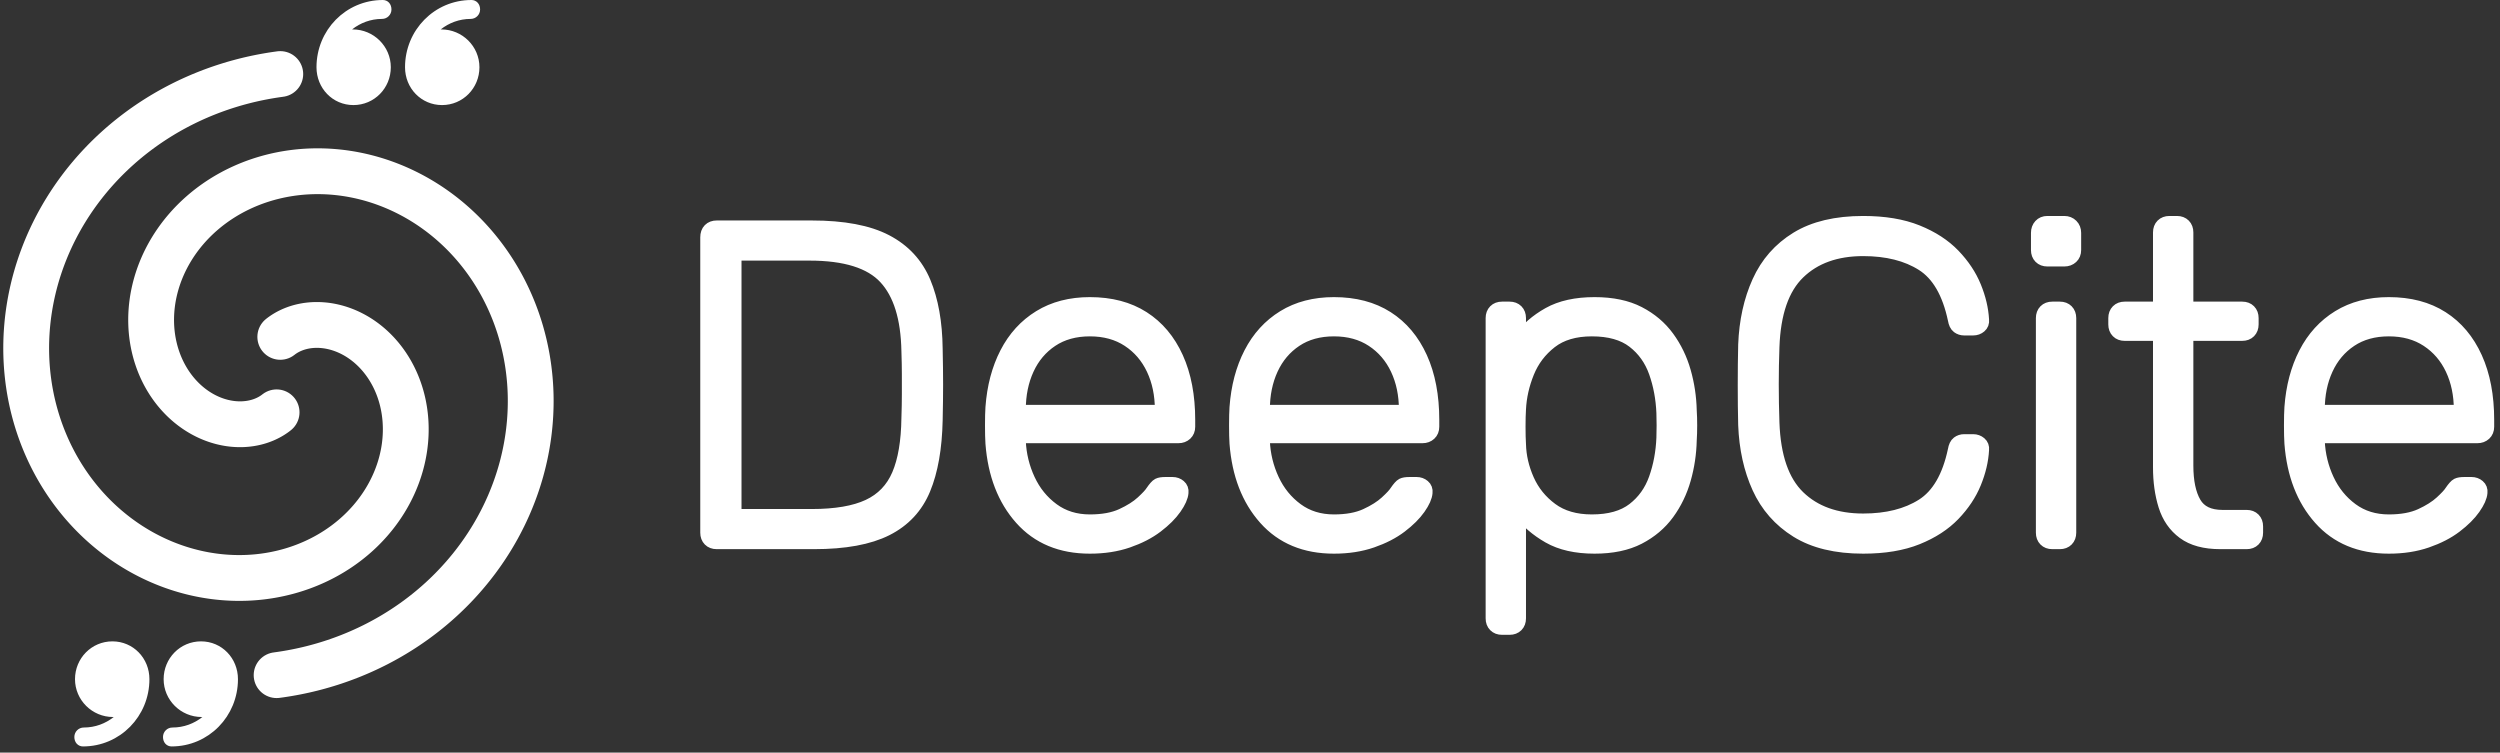 <svg width="382" height="115" viewBox="0 0 382 115" fill="none" xmlns="http://www.w3.org/2000/svg">
<rect x="0" y="0" width="382" height="115" fill="#333333" stroke="none"/>
<path d="M42.827 51.474L42.93 51.394L43.034 51.316L43.14 51.239L43.249 51.163L43.359 51.089L43.471 51.016L43.585 50.945L43.701 50.875L43.819 50.807L43.939 50.74L44.061 50.676L44.184 50.612L44.309 50.551L44.436 50.491L44.565 50.433L44.695 50.377L44.828 50.322L44.961 50.27L45.097 50.219L45.234 50.17L45.372 50.124L45.513 50.079L45.654 50.036L45.797 49.996L45.942 49.957L46.088 49.921L46.236 49.887L46.385 49.855L46.535 49.825L46.686 49.798L46.839 49.772L46.993 49.749L47.148 49.729L47.305 49.711L47.462 49.695L47.621 49.681L47.781 49.67L47.941 49.662L48.103 49.656L48.266 49.652L48.429 49.651L48.594 49.653L48.759 49.657L48.925 49.663L49.092 49.673L49.26 49.685L49.428 49.699L49.597 49.716L49.767 49.736L49.937 49.759L50.108 49.784L50.279 49.812L50.45 49.843L50.622 49.877L50.794 49.913L50.967 49.953L51.14 49.995L51.313 50.04L51.486 50.087L51.659 50.138L51.833 50.191L52.006 50.248L52.18 50.307L52.353 50.369L52.526 50.434L52.7 50.502L52.873 50.572L53.045 50.646L53.218 50.723L53.39 50.802L53.562 50.885L53.733 50.97L53.904 51.059L54.074 51.15L54.244 51.244L54.413 51.341L54.581 51.441L54.749 51.544L54.916 51.65L55.083 51.759L55.248 51.871L55.412 51.986L55.576 52.103L55.739 52.224L55.9 52.348L56.06 52.474L56.22 52.603L56.378 52.735L56.535 52.87L56.69 53.008L56.844 53.149L56.997 53.293L57.149 53.439L57.299 53.588L57.447 53.74L57.594 53.895L57.74 54.053L57.883 54.213L58.025 54.376L58.166 54.542L58.304 54.711L58.44 54.882L58.575 55.056L58.708 55.232L58.839 55.411L58.967 55.593L59.094 55.777L59.219 55.964L59.341 56.154L59.461 56.346L59.579 56.54L59.695 56.737L59.808 56.936L59.919 57.138L60.028 57.342L60.134 57.548L60.237 57.757L60.338 57.968L60.437 58.181L60.532 58.397L60.626 58.614L60.716 58.834L60.804 59.056L60.889 59.28L60.971 59.506L61.05 59.734L61.126 59.964L61.2 60.196L61.27 60.43L61.337 60.666L61.402 60.904L61.463 61.143L61.521 61.384L61.576 61.627L61.628 61.872L61.676 62.118L61.721 62.366L61.764 62.615L61.802 62.866L61.837 63.118L61.869 63.372L61.898 63.627L61.923 63.883L61.945 64.141L61.963 64.4L61.977 64.66L61.988 64.921L61.996 65.184L62 65.447L62 65.711L61.997 65.977L61.989 66.243L61.979 66.51L61.964 66.777L61.946 67.046L61.924 67.315L61.898 67.585L61.868 67.855L61.835 68.126L61.798 68.398L61.757 68.67L61.712 68.942L61.663 69.214L61.61 69.487L61.553 69.76L61.492 70.033L61.428 70.307L61.359 70.58L61.287 70.853L61.21 71.126L61.13 71.399L61.045 71.672L60.957 71.945L60.864 72.217L60.767 72.489L60.667 72.761L60.562 73.032L60.454 73.302L60.341 73.572L60.224 73.842L60.104 74.11L59.979 74.378L59.85 74.645L59.717 74.911L59.58 75.176L59.439 75.441L59.294 75.704L59.145 75.966L58.992 76.226L58.835 76.486L58.674 76.744L58.509 77.001L58.34 77.257L58.167 77.511L57.99 77.763L57.809 78.014L57.625 78.263L57.436 78.511L57.243 78.757L57.047 79L56.846 79.242L56.642 79.482L56.434 79.721L56.221 79.956L56.006 80.19L55.786 80.422L55.563 80.651L55.335 80.879L55.105 81.103L54.87 81.326L54.632 81.546L54.39 81.763L54.144 81.978L53.895 82.19L53.642 82.399L53.386 82.606L53.126 82.81L52.863 83.011L52.596 83.209L52.326 83.404L52.053 83.596L51.776 83.785L51.496 83.971L51.212 84.153L50.926 84.333L50.636 84.509L50.343 84.682L50.047 84.851L49.747 85.017L49.445 85.179L49.14 85.338L48.831 85.493L48.52 85.645L48.206 85.793L47.889 85.937L47.569 86.077L47.247 86.214L46.922 86.346L46.594 86.475L46.264 86.6L45.931 86.721L45.595 86.837L45.257 86.95L44.917 87.058L44.574 87.162L44.229 87.262L43.882 87.358L43.532 87.449L43.181 87.536L42.827 87.618L42.472 87.696L42.114 87.77L41.754 87.839L41.393 87.904L41.03 87.964L40.665 88.019L40.298 88.07L39.93 88.116L39.56 88.157L39.189 88.194L38.816 88.225L38.442 88.252L38.067 88.274L37.69 88.292L37.312 88.304L36.933 88.311L36.553 88.314L36.172 88.311L35.79 88.304L35.407 88.291L35.024 88.273L34.639 88.251L34.255 88.223L33.869 88.19L33.483 88.152L33.096 88.109L32.709 88.061L32.322 88.007L31.935 87.948L31.547 87.885L31.159 87.816L30.771 87.741L30.384 87.662L29.996 87.577L29.609 87.487L29.221 87.391L28.835 87.29L28.448 87.184L28.062 87.073L27.677 86.957L27.292 86.835L26.908 86.707L26.524 86.575L26.142 86.437L25.76 86.294L25.38 86.145L25 85.992L24.621 85.832L24.244 85.668L23.868 85.498L23.494 85.323L23.12 85.143L22.749 84.958L22.379 84.767L22.01 84.571L21.643 84.37L21.278 84.163L20.915 83.951L20.554 83.734L20.195 83.512L19.838 83.285L19.483 83.052L19.131 82.815L18.78 82.572L18.433 82.324L18.087 82.071L17.744 81.813L17.404 81.55L17.067 81.282L16.732 81.009L16.4 80.731L16.071 80.449L15.745 80.161L15.421 79.868L15.101 79.571L14.785 79.269L14.471 78.962L14.161 78.65L13.854 78.334L13.551 78.012L13.251 77.687L12.955 77.356L12.662 77.022L12.374 76.682L12.089 76.338L11.808 75.99L11.53 75.637L11.257 75.28L10.988 74.919L10.723 74.554L10.463 74.184L10.206 73.81L9.954 73.432L9.707 73.05L9.463 72.664L9.225 72.274L8.991 71.88L8.761 71.482L8.536 71.081L8.316 70.675L8.101 70.266L7.891 69.854L7.685 69.438L7.485 69.018L7.29 68.595L7.1 68.168L6.915 67.738L6.735 67.305L6.56 66.869L6.391 66.429L6.227 65.987L6.069 65.541L5.916 65.093L5.768 64.641L5.626 64.187L5.49 63.73L5.36 63.271L5.235 62.809L5.116 62.344L5.002 61.877L4.895 61.407L4.793 60.935L4.698 60.461L4.608 59.984L4.524 59.506L4.447 59.026L4.375 58.543L4.31 58.059L4.251 57.573L4.198 57.085L4.151 56.596L4.11 56.105L4.076 55.613L4.048 55.119L4.026 54.624L4.011 54.127L4.002 53.63L4 53.131L4.004 52.632L4.015 52.131L4.032 51.63L4.055 51.128L4.086 50.625L4.122 50.122L4.166 49.618L4.216 49.114L4.272 48.61L4.335 48.105L4.405 47.601L4.482 47.096L4.565 46.591L4.655 46.087L4.752 45.582L4.855 45.078L4.965 44.574L5.082 44.071L5.205 43.568L5.335 43.066L5.472 42.565L5.616 42.065L5.766 41.565L5.924 41.067L6.088 40.569L6.258 40.073L6.436 39.578L6.62 39.085L6.811 38.593L7.008 38.102L7.212 37.614L7.423 37.126L7.641 36.641L7.865 36.158L8.096 35.676L8.334 35.197L8.578 34.72L8.828 34.245L9.086 33.773L9.35 33.303L9.62 32.836L9.897 32.371L10.181 31.909L10.47 31.45L10.767 30.994L11.07 30.54L11.379 30.09L11.694 29.643L12.016 29.199L12.344 28.759L12.678 28.322L13.019 27.888L13.366 27.459L13.719 27.032L14.078 26.61L14.443 26.192L14.814 25.777L15.191 25.367L15.574 24.96L15.963 24.558L16.358 24.16L16.759 23.767L17.165 23.378L17.577 22.993L17.995 22.613L18.418 22.238L18.847 21.868L19.281 21.502L19.721 21.142L20.166 20.786L20.617 20.436L21.073 20.09L21.534 19.75L22 19.415L22.471 19.086L22.947 18.762L23.429 18.444L23.915 18.131L24.406 17.824L24.901 17.523L25.402 17.228L25.907 16.938L26.417 16.655L26.931 16.378L27.449 16.106L27.972 15.841L28.499 15.582L29.03 15.33L29.566 15.083L30.105 14.844L30.649 14.61L31.196 14.384L31.747 14.164L32.302 13.95L32.86 13.744L33.422 13.544L33.988 13.351L34.557 13.165L35.129 12.986L35.704 12.813L36.283 12.649L36.864 12.491L37.449 12.34L38.036 12.196L38.626 12.06L39.219 11.931L39.815 11.81L40.413 11.695L41.013 11.589L41.615 11.489L42.22 11.398L42.827 11.314" stroke="white" stroke-width="7" stroke-linecap="round" stroke-linejoin="round"/>
<path d="M42.265 63.003L42.162 63.082L42.058 63.161L41.952 63.238L41.843 63.313L41.733 63.388L41.621 63.46L41.507 63.532L41.391 63.601L41.273 63.67L41.153 63.736L41.031 63.801L40.908 63.864L40.783 63.926L40.656 63.986L40.527 64.044L40.397 64.1L40.264 64.154L40.131 64.207L39.995 64.258L39.858 64.306L39.72 64.353L39.579 64.398L39.438 64.44L39.294 64.481L39.15 64.519L39.004 64.556L38.856 64.59L38.707 64.622L38.557 64.651L38.406 64.679L38.253 64.704L38.099 64.727L37.944 64.748L37.787 64.766L37.63 64.782L37.471 64.795L37.311 64.806L37.151 64.815L36.989 64.821L36.826 64.825L36.662 64.826L36.498 64.824L36.333 64.82L36.166 64.813L35.999 64.804L35.832 64.792L35.664 64.778L35.495 64.76L35.325 64.74L35.155 64.718L34.984 64.692L34.813 64.664L34.642 64.633L34.47 64.6L34.298 64.563L34.125 64.524L33.952 64.482L33.779 64.437L33.606 64.389L33.433 64.339L33.259 64.285L33.086 64.229L32.912 64.17L32.739 64.108L32.566 64.043L32.392 63.975L32.219 63.904L32.047 63.831L31.874 63.754L31.702 63.674L31.53 63.592L31.359 63.506L31.188 63.418L31.018 63.327L30.848 63.233L30.679 63.135L30.511 63.035L30.343 62.932L30.176 62.826L30.009 62.717L29.844 62.606L29.68 62.491L29.516 62.373L29.354 62.253L29.192 62.129L29.032 62.003L28.872 61.873L28.714 61.741L28.557 61.606L28.402 61.468L28.247 61.328L28.095 61.184L27.943 61.038L27.793 60.888L27.645 60.736L27.498 60.581L27.352 60.424L27.209 60.264L27.067 60.1L26.927 59.935L26.788 59.766L26.651 59.595L26.517 59.421L26.384 59.245L26.253 59.065L26.125 58.884L25.998 58.699L25.873 58.513L25.751 58.323L25.631 58.131L25.513 57.937L25.397 57.74L25.284 57.541L25.173 57.339L25.064 57.135L24.958 56.928L24.855 56.72L24.754 56.509L24.655 56.296L24.559 56.08L24.466 55.862L24.376 55.643L24.288 55.421L24.203 55.197L24.121 54.971L24.042 54.742L23.966 54.512L23.892 54.28L23.822 54.046L23.755 53.811L23.69 53.573L23.629 53.334L23.571 53.092L23.516 52.849L23.464 52.605L23.416 52.359L23.37 52.111L23.328 51.861L23.29 51.611L23.254 51.358L23.223 51.105L23.194 50.85L23.169 50.593L23.147 50.336L23.129 50.077L23.114 49.817L23.104 49.555L23.096 49.293L23.092 49.03L23.092 48.766L23.095 48.5L23.102 48.234L23.113 47.967L23.128 47.699L23.146 47.431L23.168 47.161L23.194 46.892L23.224 46.621L23.257 46.35L23.294 46.079L23.335 45.807L23.38 45.535L23.429 45.262L23.482 44.989L23.539 44.716L23.6 44.443L23.664 44.17L23.733 43.897L23.805 43.623L23.882 43.35L23.962 43.077L24.047 42.804L24.135 42.532L24.228 42.259L24.324 41.987L24.425 41.716L24.53 41.445L24.638 41.174L24.751 40.904L24.868 40.635L24.988 40.366L25.113 40.099L25.242 39.832L25.375 39.566L25.512 39.3L25.653 39.036L25.798 38.773L25.947 38.511L26.1 38.25L26.257 37.991L26.418 37.732L26.583 37.475L26.752 37.22L26.925 36.966L27.102 36.714L27.282 36.463L27.467 36.214L27.656 35.966L27.849 35.72L28.045 35.476L28.246 35.234L28.45 34.994L28.658 34.756L28.87 34.52L29.086 34.286L29.306 34.055L29.529 33.825L29.756 33.598L29.987 33.373L30.222 33.151L30.46 32.931L30.702 32.714L30.948 32.499L31.197 32.287L31.45 32.078L31.706 31.871L31.965 31.667L32.229 31.466L32.495 31.268L32.766 31.073L33.039 30.881L33.316 30.692L33.596 30.506L33.88 30.323L34.166 30.144L34.456 29.968L34.749 29.795L35.045 29.626L35.345 29.46L35.647 29.297L35.952 29.139L36.261 28.983L36.572 28.832L36.886 28.684L37.203 28.54L37.523 28.399L37.845 28.263L38.17 28.13L38.498 28.002L38.828 27.877L39.161 27.756L39.497 27.64L39.835 27.527L40.175 27.419L40.518 27.315L40.863 27.215L41.21 27.119L41.559 27.028L41.911 26.941L42.265 26.858L42.62 26.78L42.978 26.707L43.337 26.637L43.699 26.573L44.062 26.513L44.427 26.458L44.794 26.407L45.162 26.361L45.532 26.32L45.903 26.283L46.276 26.251L46.65 26.224L47.025 26.202L47.402 26.185L47.78 26.173L48.159 26.165L48.539 26.163L48.92 26.166L49.302 26.173L49.685 26.186L50.068 26.203L50.453 26.226L50.837 26.254L51.223 26.287L51.609 26.325L51.996 26.368L52.383 26.416L52.77 26.47L53.157 26.528L53.545 26.592L53.933 26.661L54.32 26.736L54.708 26.815L55.096 26.9L55.483 26.99L55.87 27.086L56.257 27.186L56.644 27.292L57.03 27.404L57.415 27.52L57.8 27.642L58.184 27.769L58.568 27.902L58.95 28.04L59.332 28.183L59.712 28.331L60.092 28.485L60.471 28.644L60.848 28.809L61.224 28.978L61.598 29.153L61.971 29.334L62.343 29.519L62.713 29.71L63.082 29.906L63.449 30.107L63.813 30.314L64.177 30.526L64.538 30.742L64.897 30.965L65.254 31.192L65.609 31.424L65.961 31.662L66.311 31.905L66.659 32.153L67.005 32.405L67.348 32.663L67.688 32.926L68.025 33.194L68.36 33.467L68.692 33.745L69.021 34.028L69.347 34.316L69.671 34.608L69.99 34.906L70.307 35.208L70.621 35.515L70.931 35.827L71.238 36.143L71.541 36.464L71.841 36.79L72.137 37.12L72.43 37.455L72.718 37.794L73.003 38.138L73.284 38.487L73.561 38.839L73.835 39.196L74.103 39.557L74.368 39.923L74.629 40.293L74.885 40.667L75.138 41.045L75.385 41.427L75.629 41.813L75.867 42.203L76.101 42.597L76.331 42.995L76.556 43.396L76.776 43.801L76.991 44.21L77.201 44.623L77.406 45.039L77.607 45.459L77.802 45.882L77.992 46.309L78.177 46.738L78.357 47.172L78.532 47.608L78.701 48.047L78.865 48.49L79.023 48.935L79.176 49.384L79.324 49.835L79.466 50.289L79.602 50.746L79.732 51.206L79.857 51.668L79.976 52.133L80.09 52.6L80.197 53.07L80.299 53.542L80.394 54.016L80.484 54.492L80.568 54.971L80.645 55.451L80.717 55.933L80.782 56.418L80.841 56.904L80.894 57.391L80.941 57.881L80.982 58.372L81.016 58.864L81.044 59.358L81.066 59.853L81.081 60.349L81.09 60.847L81.092 61.345L81.088 61.845L81.077 62.345L81.06 62.847L81.037 63.349L81.006 63.851L80.97 64.355L80.926 64.858L80.876 65.362L80.82 65.867L80.757 66.371L80.687 66.876L80.61 67.381L80.527 67.885L80.437 68.39L80.34 68.895L80.237 69.399L80.127 69.902L80.01 70.406L79.887 70.908L79.757 71.41L79.62 71.912L79.476 72.412L79.325 72.912L79.168 73.41L79.004 73.907L78.834 74.403L78.656 74.898L78.472 75.392L78.281 75.884L78.084 76.374L77.88 76.863L77.669 77.35L77.451 77.836L77.227 78.319L76.996 78.8L76.758 79.279L76.514 79.757L76.263 80.231L76.006 80.704L75.742 81.174L75.472 81.641L75.195 82.106L74.911 82.568L74.621 83.027L74.325 83.483L74.022 83.936L73.713 84.387L73.398 84.834L73.076 85.277L72.748 85.718L72.413 86.155L72.073 86.588L71.726 87.018L71.373 87.444L71.014 87.867L70.649 88.285L70.278 88.7L69.901 89.11L69.518 89.516L69.129 89.919L68.734 90.317L68.333 90.71L67.927 91.099L67.515 91.484L67.097 91.863L66.674 92.239L66.245 92.609L65.811 92.975L65.371 93.335L64.926 93.691L64.475 94.041L64.019 94.386L63.558 94.727L63.092 95.061L62.621 95.391L62.145 95.714L61.663 96.033L61.177 96.345L60.686 96.652L60.19 96.954L59.69 97.249L59.185 97.538L58.675 97.822L58.161 98.099L57.643 98.371L57.12 98.636L56.593 98.894L56.061 99.147L55.526 99.393L54.987 99.633L54.443 99.866L53.896 100.093L53.345 100.313L52.79 100.526L52.231 100.733L51.669 100.933L51.104 101.126L50.535 101.312L49.963 101.491L49.388 101.663L48.809 101.828L48.227 101.986L47.643 102.137L47.056 102.28L46.465 102.417L45.873 102.545L45.277 102.667L44.679 102.781L44.079 102.888L43.477 102.987L42.872 103.079L42.265 103.163" stroke="white" stroke-width="7" stroke-linecap="round" stroke-linejoin="round"/>
<path d="M30.715 98.5C33.615 98.5 35.86 100.847 35.86 103.776V103.78C35.86 109.178 31.598 113.555 26.217 113.556C25.757 113.556 25.406 113.198 25.406 112.61C25.406 112.087 25.826 111.665 26.346 111.665C28.2 111.665 29.894 111.018 31.24 109.946L32.39 109.03L30.921 109.055C30.904 109.055 30.888 109.056 30.877 109.057C30.865 109.057 30.853 109.058 30.844 109.059C30.834 109.059 30.827 109.059 30.821 109.06C30.819 109.06 30.818 109.06 30.817 109.06C27.898 109.06 25.504 106.692 25.503 103.78C25.503 100.857 27.807 98.5 30.715 98.5Z" fill="white" stroke="white"/>
<path d="M17.177 98.5C20.078 98.5 22.331 100.848 22.331 103.776V103.78C22.331 109.177 18.062 113.555 12.68 113.556C12.216 113.556 11.86 113.194 11.86 112.61C11.86 112.087 12.281 111.665 12.801 111.665C14.655 111.665 16.349 111.018 17.695 109.946L18.845 109.03L17.376 109.055C17.359 109.055 17.343 109.056 17.332 109.057C17.32 109.057 17.308 109.058 17.299 109.059C17.29 109.059 17.282 109.059 17.277 109.06C17.275 109.06 17.274 109.06 17.273 109.06C14.353 109.06 11.962 106.692 11.961 103.78C11.961 100.857 14.269 98.5 17.177 98.5Z" fill="white" stroke="white"/>
<path d="M54.005 15.555C51.105 15.555 48.86 13.208 48.86 10.279L48.86 10.275C48.86 4.877 53.122 0.5 58.503 0.5C58.963 0.5 59.314 0.857 59.314 1.445C59.314 1.969 58.894 2.39 58.374 2.39C56.52 2.39 54.826 3.038 53.48 4.109L52.33 5.025L53.799 5.001C53.816 5 53.832 4.999 53.843 4.999C53.855 4.998 53.867 4.997 53.876 4.997C53.886 4.996 53.893 4.996 53.899 4.996C53.901 4.996 53.902 4.996 53.903 4.996C56.822 4.996 59.216 7.363 59.216 10.275C59.216 13.198 56.913 15.555 54.005 15.555Z" fill="white" stroke="white"/>
<path d="M67.543 15.555C64.642 15.555 62.389 13.207 62.389 10.279L62.389 10.275C62.389 4.878 66.658 0.5 72.04 0.5C72.504 0.5 72.86 0.862 72.86 1.445C72.86 1.968 72.439 2.39 71.919 2.39C70.065 2.39 68.371 3.038 67.025 4.109L65.875 5.025L67.344 5.001C67.361 5 67.377 4.999 67.388 4.999C67.4 4.998 67.412 4.997 67.421 4.997C67.43 4.996 67.437 4.996 67.443 4.996C67.445 4.996 67.446 4.996 67.447 4.996C70.367 4.996 72.758 7.363 72.758 10.275C72.758 13.198 70.451 15.555 67.543 15.555Z" fill="white" stroke="white"/>
<path fill-rule="evenodd" clip-rule="evenodd" d="M301.497 50.258H300.131C299.766 50.258 299.448 50.154 299.174 49.948C298.901 49.741 298.719 49.362 298.628 48.811C297.763 44.724 296.135 41.922 293.745 40.407C291.354 38.891 288.337 38.133 284.695 38.133C280.551 38.133 277.261 39.316 274.825 41.681C272.389 44.046 271.08 47.824 270.898 53.013C270.761 56.779 270.761 60.637 270.898 64.587C271.08 69.776 272.389 73.554 274.825 75.919C277.261 78.284 280.551 79.467 284.695 79.467C288.337 79.467 291.354 78.709 293.745 77.193C296.135 75.678 297.763 72.876 298.628 68.789C298.719 68.238 298.901 67.859 299.174 67.652C299.448 67.446 299.766 67.342 300.131 67.342H301.497C301.906 67.342 302.259 67.469 302.555 67.721C302.851 67.974 302.977 68.307 302.931 68.72C302.84 70.373 302.442 72.061 301.736 73.783C301.03 75.506 299.96 77.113 298.526 78.606C297.091 80.098 295.236 81.304 292.959 82.222C290.682 83.141 287.928 83.6 284.695 83.6C280.551 83.6 277.17 82.785 274.552 81.154C271.934 79.524 269.987 77.308 268.712 74.507C267.437 71.705 266.731 68.513 266.595 64.931C266.549 63.048 266.527 61.027 266.527 58.869C266.527 56.71 266.549 54.644 266.595 52.669C266.731 49.087 267.437 45.883 268.712 43.059C269.987 40.234 271.934 38.019 274.552 36.411C277.17 34.804 280.551 34 284.695 34C287.928 34 290.682 34.459 292.959 35.378C295.236 36.296 297.091 37.502 298.526 38.994C299.96 40.487 301.03 42.094 301.736 43.817C302.442 45.539 302.84 47.227 302.931 48.88C302.977 49.293 302.851 49.626 302.555 49.879C302.259 50.132 301.906 50.258 301.497 50.258ZM181.628 64.173V65.207C181.628 65.666 181.48 66.033 181.185 66.309C180.889 66.584 180.513 66.722 180.058 66.722H155.742V66.998V67.411C155.833 69.478 156.312 71.441 157.177 73.301C158.042 75.161 159.271 76.677 160.865 77.848C162.459 79.019 164.348 79.604 166.534 79.604C168.492 79.604 170.12 79.306 171.417 78.709C172.715 78.112 173.751 77.457 174.525 76.746C175.299 76.034 175.8 75.494 176.028 75.127C176.438 74.53 176.756 74.174 176.984 74.059C177.212 73.944 177.576 73.887 178.077 73.887H179.17C179.579 73.887 179.932 74.013 180.228 74.266C180.524 74.518 180.649 74.851 180.604 75.264C180.558 75.907 180.206 76.7 179.545 77.641C178.885 78.583 177.952 79.513 176.745 80.431C175.538 81.35 174.07 82.107 172.34 82.704C170.609 83.302 168.674 83.6 166.534 83.6C162.117 83.6 158.611 82.142 156.016 79.226C153.42 76.309 151.94 72.486 151.576 67.756C151.53 67.067 151.508 66.148 151.508 65C151.508 63.852 151.53 62.933 151.576 62.244C151.804 59.121 152.532 56.366 153.762 53.978C154.991 51.59 156.687 49.73 158.85 48.398C161.013 47.066 163.574 46.4 166.534 46.4C169.721 46.4 172.431 47.112 174.662 48.536C176.893 49.959 178.612 52.003 179.818 54.667C181.025 57.33 181.628 60.499 181.628 64.173ZM218.921 64.173V65.207C218.921 65.666 218.773 66.033 218.477 66.309C218.181 66.584 217.805 66.722 217.35 66.722H193.035V66.998V67.411C193.126 69.478 193.604 71.441 194.469 73.301C195.334 75.161 196.564 76.677 198.157 77.848C199.751 79.019 201.641 79.604 203.826 79.604C205.784 79.604 207.412 79.306 208.71 78.709C210.008 78.112 211.043 77.457 211.817 76.746C212.592 76.034 213.092 75.494 213.32 75.127C213.73 74.53 214.049 74.174 214.276 74.059C214.504 73.944 214.868 73.887 215.369 73.887H216.462C216.872 73.887 217.225 74.013 217.521 74.266C217.817 74.518 217.942 74.851 217.896 75.264C217.851 75.907 217.498 76.7 216.838 77.641C216.177 78.583 215.244 79.513 214.037 80.431C212.831 81.35 211.362 82.107 209.632 82.704C207.902 83.302 205.966 83.6 203.826 83.6C199.409 83.6 195.903 82.142 193.308 79.226C190.712 76.309 189.233 72.486 188.868 67.756C188.823 67.067 188.8 66.148 188.8 65C188.8 63.852 188.823 62.933 188.868 62.244C189.096 59.121 189.825 56.366 191.054 53.978C192.283 51.59 193.98 49.73 196.142 48.398C198.305 47.066 200.867 46.4 203.826 46.4C207.014 46.4 209.723 47.112 211.954 48.536C214.185 49.959 215.904 52.003 217.111 54.667C218.317 57.33 218.921 60.499 218.921 64.173ZM380.111 64.173V65.207C380.111 65.666 379.963 66.033 379.667 66.309C379.371 66.584 378.996 66.722 378.54 66.722H354.225V66.998V67.411C354.316 69.478 354.794 71.441 355.659 73.301C356.525 75.161 357.754 76.677 359.348 77.848C360.941 79.019 362.831 79.604 365.017 79.604C366.975 79.604 368.602 79.306 369.9 78.709C371.198 78.112 372.234 77.457 373.008 76.746C373.782 76.034 374.283 75.494 374.51 75.127C374.92 74.53 375.239 74.174 375.467 74.059C375.694 73.944 376.059 73.887 376.559 73.887H377.652C378.062 73.887 378.415 74.013 378.711 74.266C379.007 74.518 379.132 74.851 379.087 75.264C379.041 75.907 378.688 76.7 378.028 77.641C377.368 78.583 376.434 79.513 375.228 80.431C374.021 81.35 372.552 82.107 370.822 82.704C369.092 83.302 367.157 83.6 365.017 83.6C360.6 83.6 357.094 82.142 354.498 79.226C351.903 76.309 350.423 72.486 350.059 67.756C350.013 67.067 349.99 66.148 349.99 65C349.99 63.852 350.013 62.933 350.059 62.244C350.286 59.121 351.015 56.366 352.244 53.978C353.474 51.59 355.17 49.73 357.333 48.398C359.496 47.066 362.057 46.4 365.017 46.4C368.204 46.4 370.913 47.112 373.144 48.536C375.376 49.959 377.095 52.003 378.301 54.667C379.508 57.33 380.111 60.499 380.111 64.173ZM230.669 96H229.507C229.052 96 228.688 95.862 228.415 95.587C228.141 95.311 228.005 94.944 228.005 94.484V48.604C228.005 48.145 228.141 47.778 228.415 47.502C228.688 47.227 229.052 47.089 229.507 47.089H230.669C231.124 47.089 231.488 47.227 231.761 47.502C232.035 47.778 232.171 48.145 232.171 48.604V51.842C233.31 50.281 234.801 48.983 236.645 47.95C238.489 46.917 240.823 46.4 243.646 46.4C246.332 46.4 248.586 46.871 250.408 47.812C252.229 48.754 253.709 50.005 254.847 51.567C255.985 53.128 256.828 54.873 257.374 56.802C257.921 58.731 258.217 60.706 258.262 62.727C258.308 63.416 258.33 64.173 258.33 65C258.33 65.827 258.308 66.584 258.262 67.273C258.217 69.294 257.921 71.269 257.374 73.198C256.828 75.127 255.985 76.872 254.847 78.433C253.709 79.995 252.229 81.246 250.408 82.188C248.586 83.129 246.332 83.6 243.646 83.6C240.823 83.6 238.489 83.072 236.645 82.016C234.801 80.959 233.31 79.673 232.171 78.158V94.484C232.171 94.944 232.035 95.311 231.761 95.587C231.488 95.862 231.124 96 230.669 96ZM124.392 82.911H109.503C109.047 82.911 108.683 82.773 108.41 82.498C108.137 82.222 108 81.855 108 81.396V36.273C108 35.768 108.137 35.378 108.41 35.102C108.683 34.827 109.047 34.689 109.503 34.689H124.051C128.877 34.689 132.657 35.401 135.389 36.824C138.121 38.248 140.067 40.349 141.228 43.128C142.39 45.906 142.993 49.293 143.038 53.289C143.084 55.356 143.107 57.181 143.107 58.766C143.107 60.35 143.084 62.176 143.038 64.242C142.947 68.467 142.333 71.958 141.194 74.713C140.056 77.469 138.144 79.524 135.457 80.879C132.77 82.234 129.082 82.911 124.392 82.911ZM343.297 82.911H339.267C336.899 82.911 335.032 82.406 333.666 81.396C332.3 80.385 331.344 79.007 330.798 77.262C330.251 75.517 329.978 73.565 329.978 71.407V51.084H324.651C324.195 51.084 323.831 50.947 323.558 50.671C323.285 50.396 323.148 50.028 323.148 49.569V48.604C323.148 48.145 323.285 47.778 323.558 47.502C323.831 47.227 324.195 47.089 324.651 47.089H329.978V35.516C329.978 35.056 330.115 34.689 330.388 34.413C330.661 34.138 331.025 34 331.481 34H332.642C333.097 34 333.462 34.138 333.735 34.413C334.008 34.689 334.145 35.056 334.145 35.516V47.089H342.614C343.069 47.089 343.434 47.227 343.707 47.502C343.98 47.778 344.117 48.145 344.117 48.604V49.569C344.117 50.028 343.98 50.396 343.707 50.671C343.434 50.947 343.069 51.084 342.614 51.084H334.145V71.131C334.145 73.565 334.543 75.471 335.34 76.849C336.137 78.227 337.56 78.916 339.609 78.916H343.297C343.752 78.916 344.117 79.053 344.39 79.329C344.663 79.604 344.8 79.972 344.8 80.431V81.396C344.8 81.855 344.663 82.222 344.39 82.498C344.117 82.773 343.752 82.911 343.297 82.911ZM112.303 38.822V78.778H124.051C127.693 78.778 130.573 78.284 132.691 77.297C134.808 76.309 136.334 74.725 137.267 72.543C138.2 70.362 138.69 67.48 138.735 63.898C138.781 62.52 138.804 61.314 138.804 60.281V57.216C138.804 56.205 138.781 55.011 138.735 53.633C138.644 48.581 137.483 44.85 135.252 42.439C133.021 40.028 129.173 38.822 123.709 38.822H112.303ZM243.236 79.604C245.922 79.604 248.04 79.007 249.588 77.813C251.136 76.619 252.252 75.058 252.935 73.129C253.618 71.2 254.005 69.133 254.096 66.929C254.141 65.643 254.141 64.357 254.096 63.071C254.005 60.867 253.618 58.8 252.935 56.871C252.252 54.942 251.136 53.381 249.588 52.187C248.04 50.993 245.922 50.396 243.236 50.396C240.641 50.396 238.546 51.016 236.952 52.256C235.359 53.496 234.186 55.046 233.435 56.906C232.683 58.766 232.262 60.637 232.171 62.52C232.126 63.209 232.103 64.104 232.103 65.207C232.103 66.309 232.126 67.204 232.171 67.893C232.217 69.73 232.638 71.544 233.435 73.336C234.232 75.127 235.438 76.619 237.055 77.813C238.671 79.007 240.732 79.604 243.236 79.604ZM314.747 82.911H313.586C313.131 82.911 312.766 82.773 312.493 82.498C312.22 82.222 312.083 81.855 312.083 81.396V48.604C312.083 48.145 312.22 47.778 312.493 47.502C312.766 47.227 313.131 47.089 313.586 47.089H314.747C315.202 47.089 315.567 47.227 315.84 47.502C316.113 47.778 316.25 48.145 316.25 48.604V81.396C316.25 81.855 316.113 82.222 315.84 82.498C315.567 82.773 315.202 82.911 314.747 82.911ZM155.742 62.589V62.864H177.462V62.589C177.462 60.293 177.03 58.226 176.164 56.389C175.299 54.552 174.047 53.094 172.408 52.014C170.769 50.935 168.811 50.396 166.534 50.396C164.257 50.396 162.311 50.935 160.694 52.014C159.078 53.094 157.848 54.552 157.006 56.389C156.164 58.226 155.742 60.293 155.742 62.589ZM193.035 62.589V62.864H214.754V62.589C214.754 60.293 214.322 58.226 213.457 56.389C212.592 54.552 211.339 53.094 209.7 52.014C208.061 50.935 206.103 50.396 203.826 50.396C201.55 50.396 199.603 50.935 197.987 52.014C196.37 53.094 195.141 54.552 194.298 56.389C193.456 58.226 193.035 60.293 193.035 62.589ZM354.225 62.589V62.864H375.945V62.589C375.945 60.293 375.512 58.226 374.647 56.389C373.782 54.552 372.53 53.094 370.89 52.014C369.251 50.935 367.293 50.396 365.017 50.396C362.74 50.396 360.793 50.935 359.177 52.014C357.56 53.094 356.331 54.552 355.489 56.389C354.646 58.226 354.225 60.293 354.225 62.589ZM315.43 39.718H312.835C312.379 39.718 312.015 39.58 311.742 39.304C311.469 39.029 311.332 38.661 311.332 38.202V35.584C311.332 35.125 311.469 34.746 311.742 34.448C312.015 34.149 312.379 34 312.835 34H315.43C315.885 34 316.261 34.149 316.557 34.448C316.853 34.746 317.001 35.125 317.001 35.584V38.202C317.001 38.661 316.853 39.029 316.557 39.304C316.261 39.58 315.885 39.718 315.43 39.718Z" fill="white" stroke="white" stroke-width="2" stroke-linecap="round"/>
</svg>
